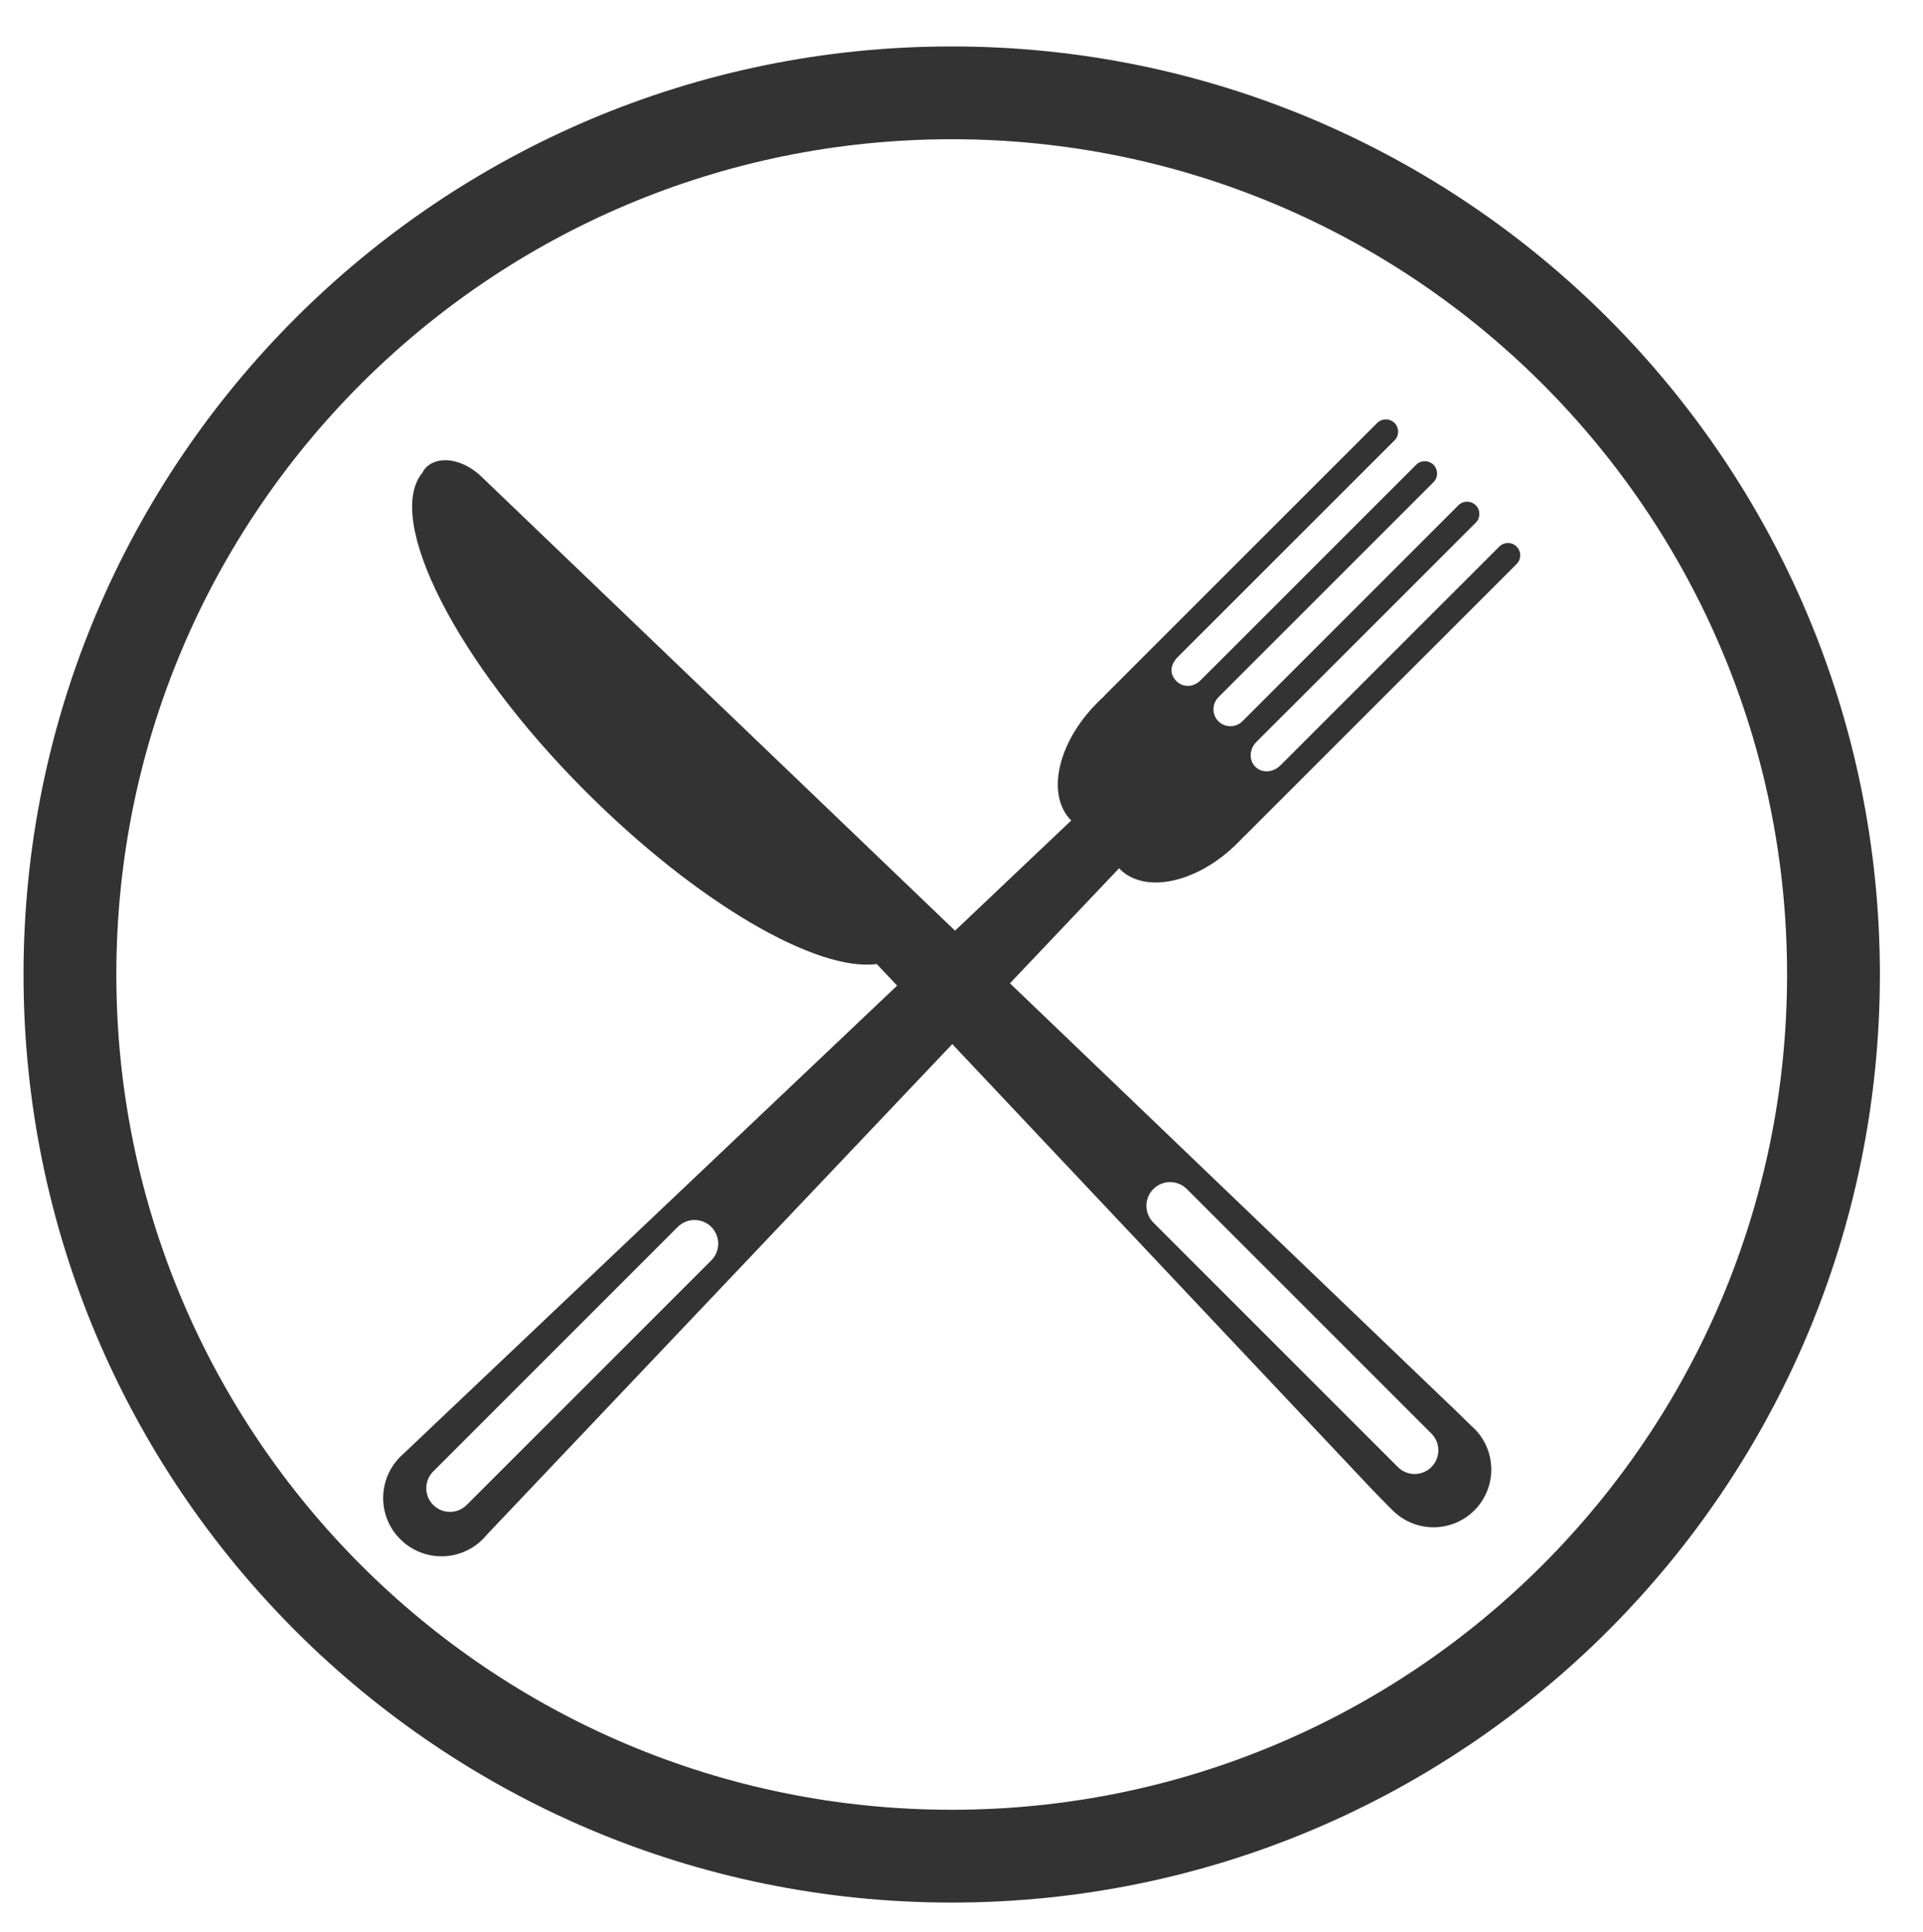 <?xml version="1.0" encoding="UTF-8" standalone="no"?>
<!-- Generator: Adobe Illustrator 16.0.2, SVG Export Plug-In . SVG Version: 6.00 Build 0)  -->

<svg
   xmlns:dc="http://purl.org/dc/elements/1.1/"
   xmlns:cc="http://creativecommons.org/ns#"
   xmlns:rdf="http://www.w3.org/1999/02/22-rdf-syntax-ns#"
   xmlns:svg="http://www.w3.org/2000/svg"
   xmlns="http://www.w3.org/2000/svg"
   xmlns:xlink="http://www.w3.org/1999/xlink"
   xmlns:sodipodi="http://sodipodi.sourceforge.net/DTD/sodipodi-0.dtd"
   xmlns:inkscape="http://www.inkscape.org/namespaces/inkscape"
   version="1.1"
   id="Layer_1"
   x="0px"
   y="0px"
   width="202px"
   height="203px"
   viewBox="0 0 202 203"
   enable-background="new 0 0 202 203"
   xml:space="preserve"
   inkscape:version="0.91 r13725"
   sodipodi:docname="restaurant.svg"><defs
     id="defs3902"><defs
       id="defs3848"><rect
         height="741.824"
         width="1020.253"
         y="-265.824"
         x="-278"
         id="SVGID_1_" /></defs><clipPath
       id="SVGID_2_"><use
         id="use3852"
         overflow="visible"
         xlink:href="#SVGID_1_" /></clipPath></defs><sodipodi:namedview
     pagecolor="#ffffff"
     bordercolor="#666666"
     borderopacity="1"
     objecttolerance="10"
     gridtolerance="10"
     guidetolerance="10"
     inkscape:pageopacity="0"
     inkscape:pageshadow="2"
     inkscape:window-width="1920"
     inkscape:window-height="1018"
     id="namedview3900"
     showgrid="false"
     inkscape:zoom="1.0480296"
     inkscape:cx="296.91499"
     inkscape:cy="176.21873"
     inkscape:window-x="-8"
     inkscape:window-y="-8"
     inkscape:window-maximized="1"
     inkscape:current-layer="Layer_1" /><path
     inkscape:connector-curvature="0"
     style="display:none;fill:#333333"
     id="path3854"
     d="m 742.253,458.988 c 0,9.396 -7.811,17.012 -17.446,17.012 l -985.36,0 c -9.635,0 -17.446,-7.616 -17.446,-17.012 l 0,-707.801 c 0,-9.395 7.811,-17.012 17.446,-17.012 l 985.36,0 c 9.636,0 17.446,7.617 17.446,17.012 l 0,707.801 z"
     clip-path="url(#SVGID_2_)"
     display="none" /><path
     inkscape:connector-curvature="0"
     style="fill:#333333"
     id="path3874"
     d="m 117.636,91.307 c 2.655,2.654 8.183,1.435 12.343,-2.725 l 0.372,-0.372 c 0.107,-0.107 0.204,-0.218 0.31,-0.329 0.033,-0.027 0.072,-0.051 0.104,-0.084 l 28.548,-28.545 c 0.505,-0.505 0.505,-1.321 -10e-4,-1.827 -0.503,-0.504 -1.32,-0.503 -1.824,0.002 L 137.54,77.371 c -0.005,0.004 -0.007,0.009 -0.011,0.014 l -3.055,3.054 -0.01,0.007 -0.039,0.039 c -0.001,-0.002 -0.001,-0.006 0,-0.007 -0.755,0.708 -1.887,0.749 -2.561,0.075 -0.689,-0.689 -0.637,-1.86 0.117,-2.613 l 3.051,-3.051 c 0.013,-0.013 0.029,-0.022 0.043,-0.035 L 155.022,54.91 c 0.504,-0.504 0.502,-1.322 0,-1.825 -0.505,-0.504 -1.322,-0.504 -1.826,0 l -19.809,19.807 c -0.009,0.009 -0.014,0.017 -0.02,0.023 l -2.846,2.846 c -0.705,0.705 -1.84,0.709 -2.537,0.012 -0.694,-0.695 -0.69,-1.828 0.015,-2.534 l 1.22,-1.22 -0.002,-0.002 21.364,-21.361 c 0.503,-0.503 0.503,-1.322 0,-1.825 -0.505,-0.504 -1.323,-0.504 -1.826,-0.001 l -21.42,21.417 c 0,0 -10e-4,0 -0.002,-0.002 l -1.261,1.26 c -0.703,0.703 -1.814,0.735 -2.482,0.066 -1.229,-1.227 0.061,-2.478 0.061,-2.478 l 0.004,-0.005 2.848,-2.847 0.008,-0.007 19.975,-19.973 c 0.506,-0.506 0.506,-1.321 0.002,-1.824 -0.504,-0.505 -1.32,-0.506 -1.826,0 l -28.549,28.545 c -0.043,0.043 -0.076,0.09 -0.11,0.138 -0.129,0.119 -0.259,0.234 -0.384,0.359 l -0.373,0.372 c -4.159,4.16 -5.381,9.686 -2.725,12.342 l 0.006,0.005 -12.205,11.576 -49.679,-47.63 c -1.92,-1.91 -4.555,-2.369 -5.889,-1.03 -0.173,0.178 -0.292,0.351 -0.365,0.526 -4.062,4.827 3.47,19.849 17.109,33.488 11.765,11.764 24.29,18.988 30.6,18.147 l 2.14,2.27 -51.922,49.245 c -0.091,0.08 -0.185,0.159 -0.271,0.246 -0.028,0.027 -0.051,0.058 -0.08,0.086 l -0.044,0.04 c -0.009,0.011 -0.011,0.021 -0.017,0.027 -2.25,2.406 -2.207,6.169 0.14,8.514 2.394,2.395 6.274,2.395 8.668,0 0.151,-0.151 0.296,-0.311 0.43,-0.476 l 48.888,-51.538 43.66,46.322 c 0.227,0.267 2.299,2.37 2.557,2.624 0.015,0.013 0.029,0.023 0.045,0.039 2.369,2.368 6.212,2.369 8.58,0.001 2.371,-2.37 2.371,-6.215 0.002,-8.584 -0.086,-0.085 -0.176,-0.158 -0.262,-0.236 -0.75,-0.737 -2.213,-2.177 -2.416,-2.347 l -46.107,-44.206 11.461,-12.083 0.086,0.088 z m -42.921,41.109 -25.689,25.688 c -0.972,0.972 -2.548,0.972 -3.52,0 -0.971,-0.971 -0.971,-2.547 0,-3.519 l 25.689,-25.689 c 0.972,-0.971 2.547,-0.971 3.52,0 0.971,0.972 0.971,2.548 0,3.52 m 46.437,-7.5 c 0.972,-0.973 2.547,-0.973 3.519,0 l 25.688,25.688 c 0.973,0.972 0.973,2.547 0,3.52 -0.972,0.972 -2.547,0.972 -3.519,0 l -25.688,-25.689 c -0.972,-0.972 -0.972,-2.547 0,-3.519"
     clip-path="url(#SVGID_2_)" /><path
     inkscape:connector-curvature="0"
     style="fill:#333333"
     id="path3880"
     d="m 99.971,4.878 c -53.849,0 -97.5,43.652 -97.5,97.5 0,53.848 43.651,97.5 97.5,97.5 53.848,0 97.5,-43.651 97.5,-97.5 0,-53.849 -43.653,-97.5 -97.5,-97.5 m 0,185.25 c -48.463,0 -87.75,-39.287 -87.75,-87.75 0,-48.463 39.287,-87.75 87.75,-87.75 48.463,0 87.75,39.287 87.75,87.75 0,48.463 -39.287,87.75 -87.75,87.75"
     clip-path="url(#SVGID_2_)" /></svg>